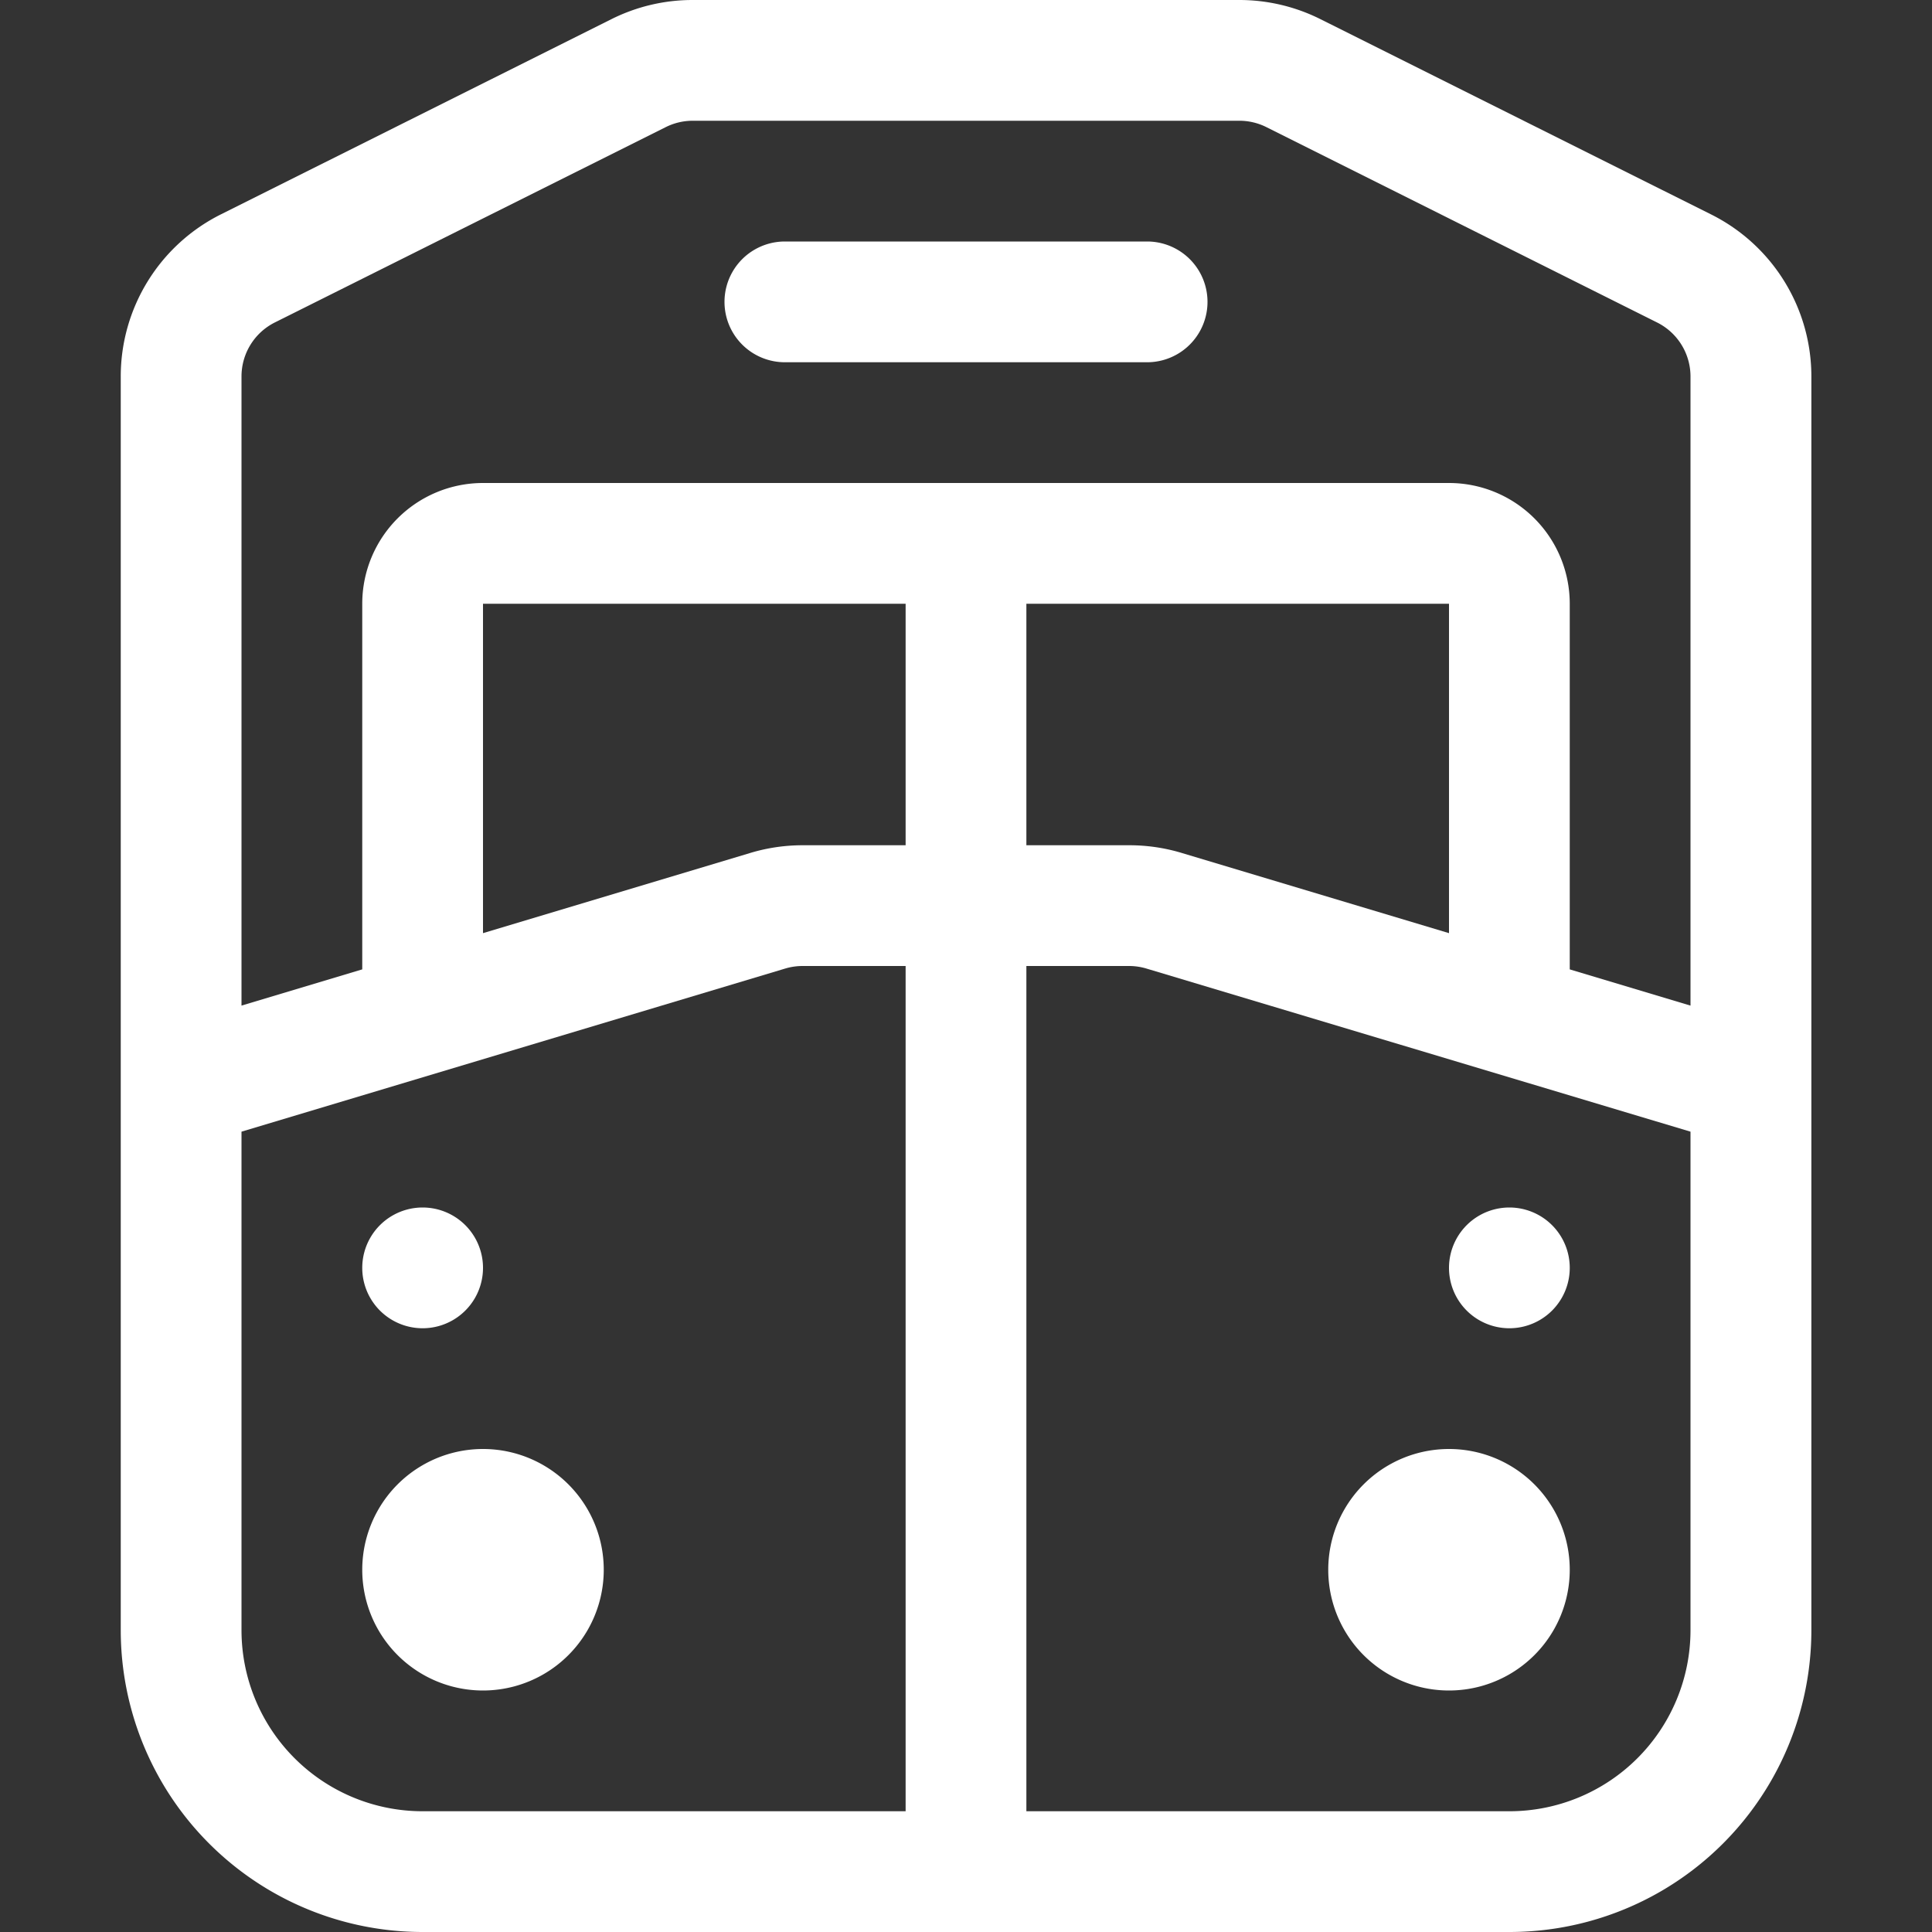 <svg xmlns="http://www.w3.org/2000/svg" width="72" height="72" fill="white" class="bi bi-train-freight-front" viewBox="0 0 16 16">
  <rect x="0" y="0" width="16" height="16" fill="#333333" stroke="none"/>
  <path d="M5.065.158A1.5 1.5 0 0 1 5.736 0h4.528a1.5 1.5 0 0 1 .67.158l3.237 1.618a1.5 1.5 0 0 1 .83 1.342V13.5a2.5 2.5 0 0 1-2.5 2.5h-9A2.5 2.5 0 0 1 1 13.5V3.118a1.5 1.5 0 0 1 .828-1.342L5.065.158ZM2 9.372V13.5A1.5 1.5 0 0 0 3.5 15h4V8h-.853a.5.5 0 0 0-.144.021zM8.5 15h4a1.5 1.5 0 0 0 1.5-1.5V9.372l-4.503-1.35A.5.5 0 0 0 9.353 8H8.5zM14 8.328v-5.21a.5.5 0 0 0-.276-.447l-3.236-1.618A.5.5 0 0 0 10.264 1H5.736a.5.5 0 0 0-.223.053L2.277 2.67A.5.5 0 0 0 2 3.118v5.21l1-.3V5a1 1 0 0 1 1-1h8a1 1 0 0 1 1 1v3.028l1 .3Zm-2-.6V5H8.5v2h.853a1.5 1.5 0 0 1 .431.063zM7.5 7V5H4v2.728l2.216-.665A1.5 1.5 0 0 1 6.646 7zm-1-5a.5.5 0 0 0 0 1h3a.5.5 0 0 0 0-1zm-3 8a.5.5 0 1 0 0 1 .5.5 0 0 0 0-1m9 0a.5.5 0 1 0 0 1 .5.5 0 0 0 0-1M5 13a1 1 0 1 1-2 0 1 1 0 0 1 2 0m7 1a1 1 0 1 0 0-2 1 1 0 0 0 0 2"/>
</svg>